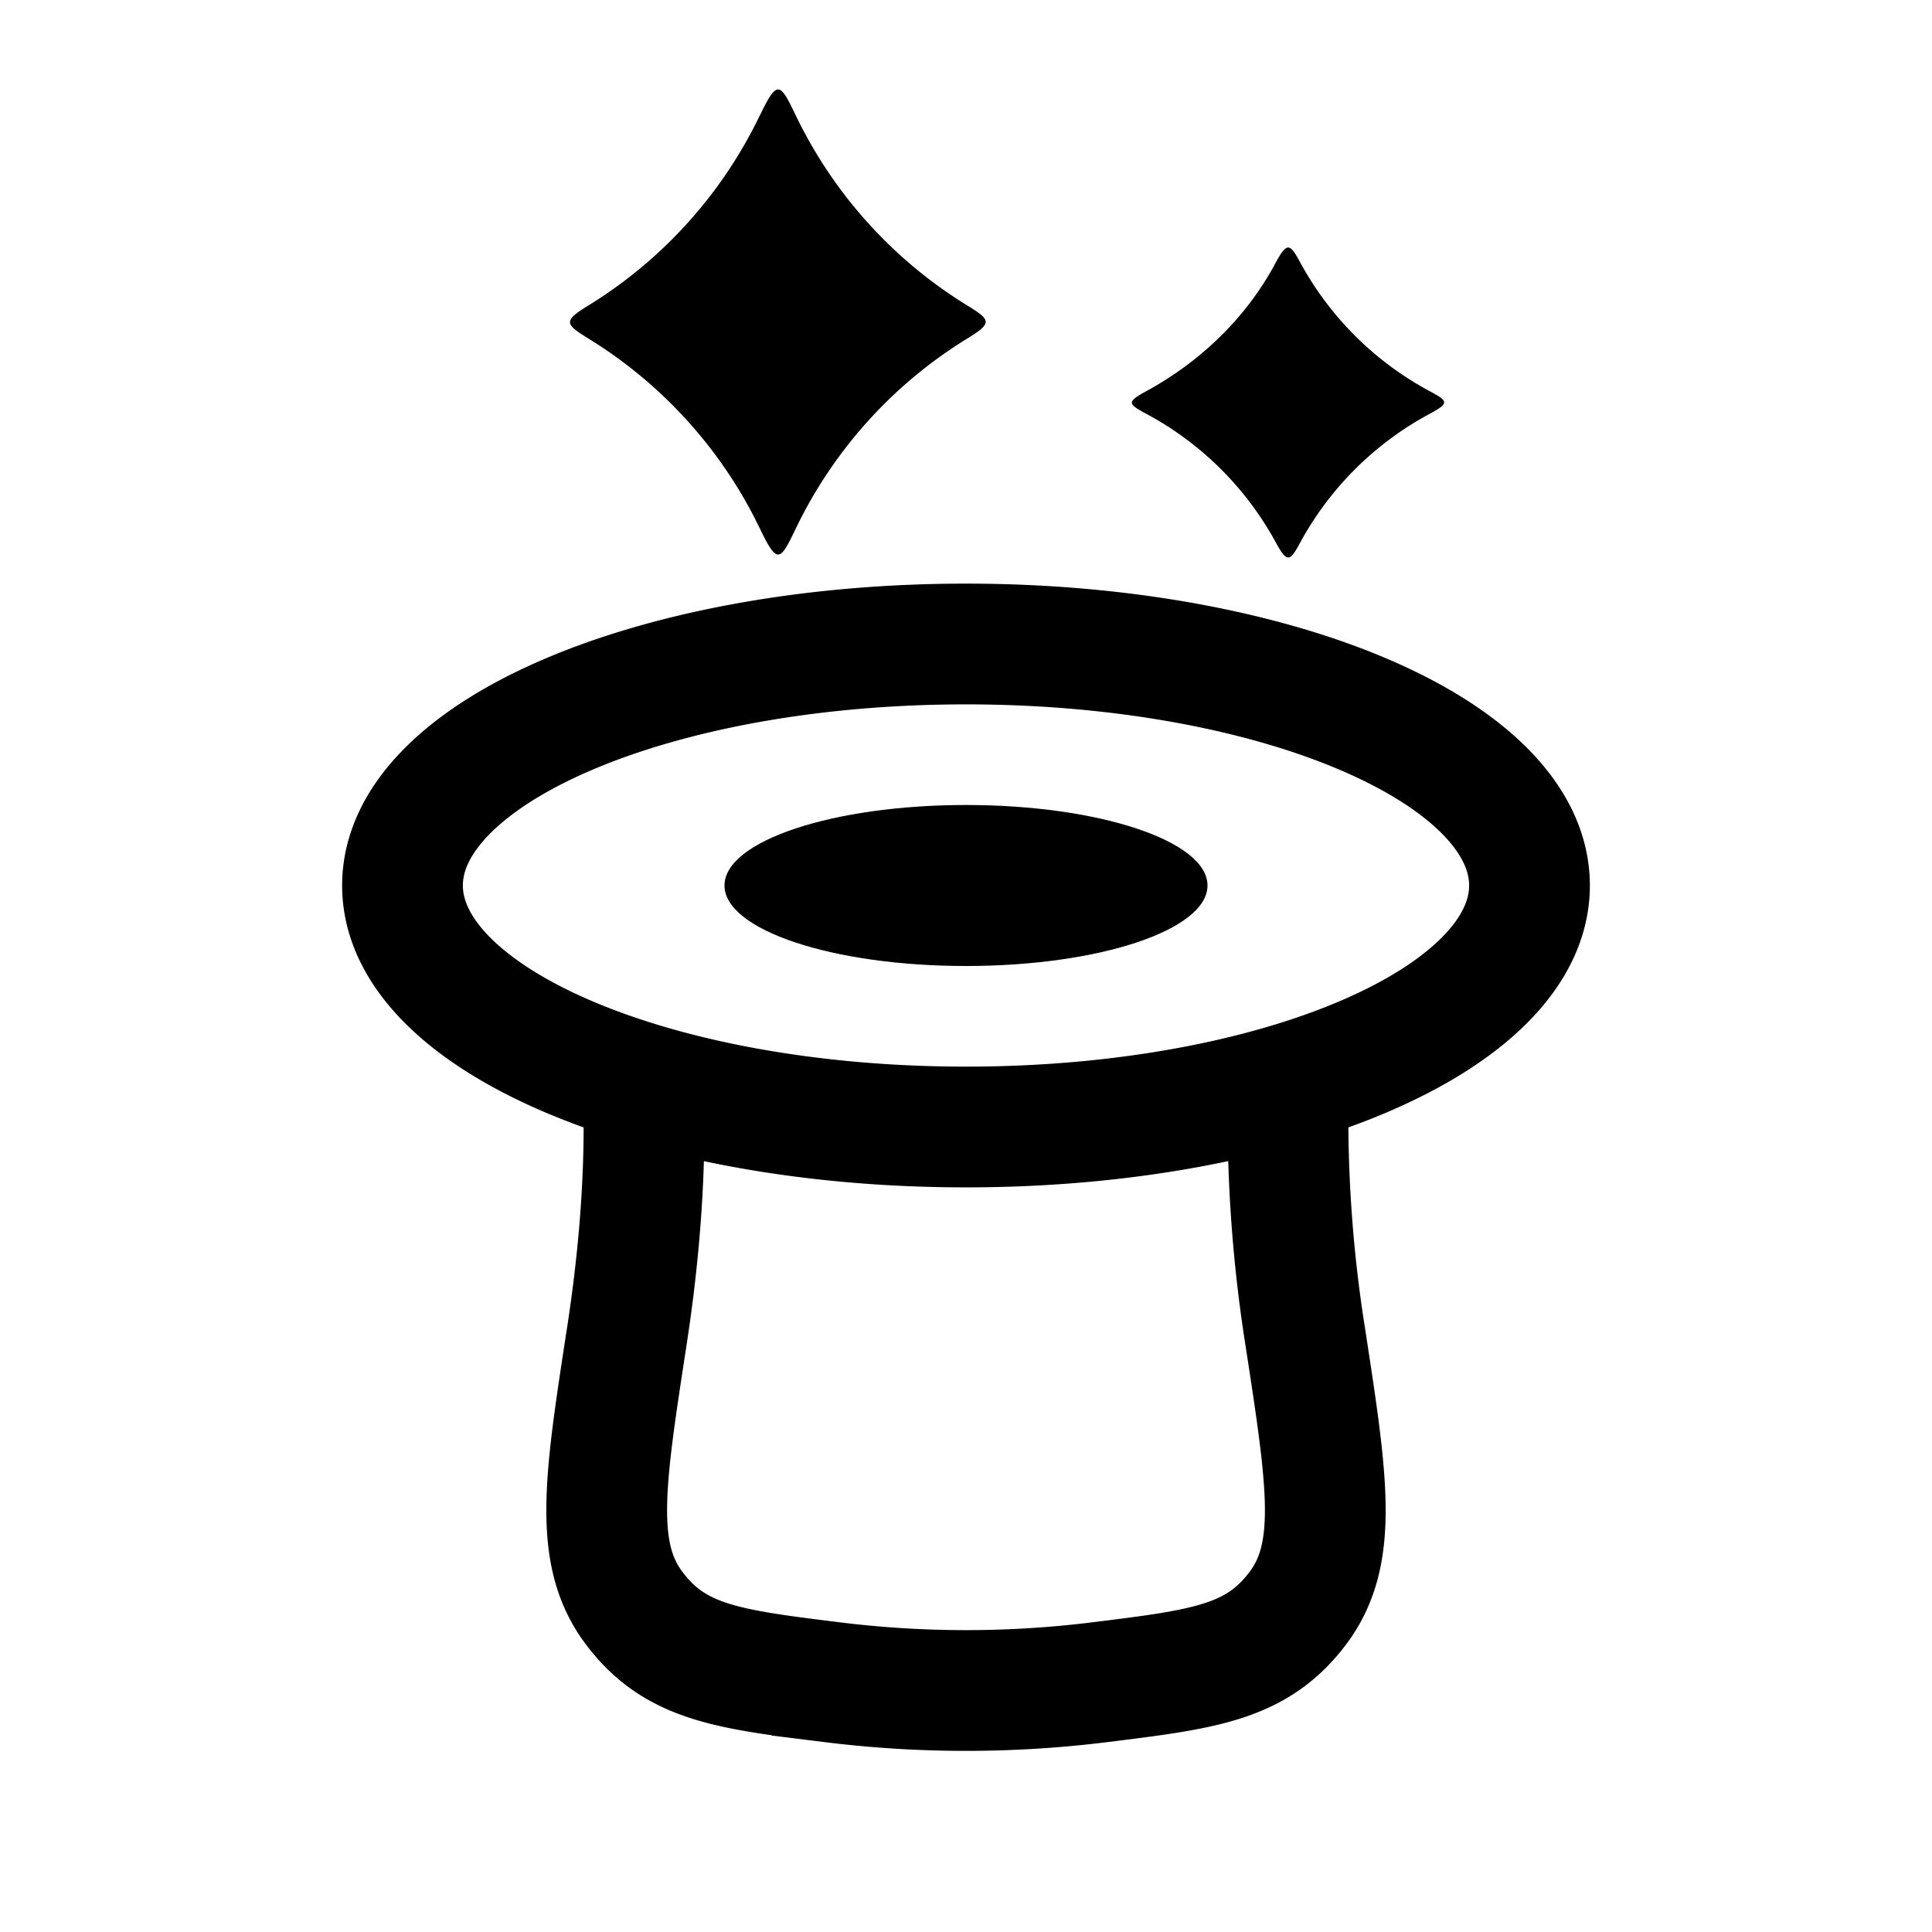 <svg xmlns="http://www.w3.org/2000/svg" width="24" height="24" fill="none">
    <path stroke="currentColor" stroke-width="1.5" d="M8 14c0 .902-.09 1.804-.217 2.624-.275 1.788-.413 2.682.097 3.356.51.675 1.159.756 2.457.917a13.472 13.472 0 0 0 3.326 0c1.298-.161 1.947-.242 2.457-.917.51-.674.372-1.568.097-3.356A17.438 17.438 0 0 1 16 14m3-3c0 1.657-3.134 3-7 3s-7-1.343-7-3 3.134-3 7-3 7 1.343 7 3Z"/>
    <path fill="currentColor" d="M15 11c0-.552-1.343-1-3-1s-3 .448-3 1 1.343 1 3 1 3-.448 3-1"/>
    <path fill="currentColor" fill-rule="evenodd" d="M9.44 1.431a5.64 5.64 0 0 1-2.133 2.365c-.314.193-.288.23 0 .408a5.64 5.64 0 0 1 2.134 2.365c.216.449.25.402.443 0a5.64 5.64 0 0 1 2.134-2.365c.315-.193.288-.23 0-.408a5.641 5.641 0 0 1-2.134-2.365c-.193-.402-.227-.449-.443 0M15.834 3.288c-.354.652-.91 1.2-1.603 1.576-.238.13-.216.154 0 .272a3.96 3.96 0 0 1 1.603 1.576c.16.298.187.27.333 0a3.96 3.96 0 0 1 1.602-1.576c.238-.13.216-.154 0-.272a3.961 3.961 0 0 1-1.602-1.576c-.146-.27-.173-.298-.334 0" clip-rule="evenodd"/>
</svg>